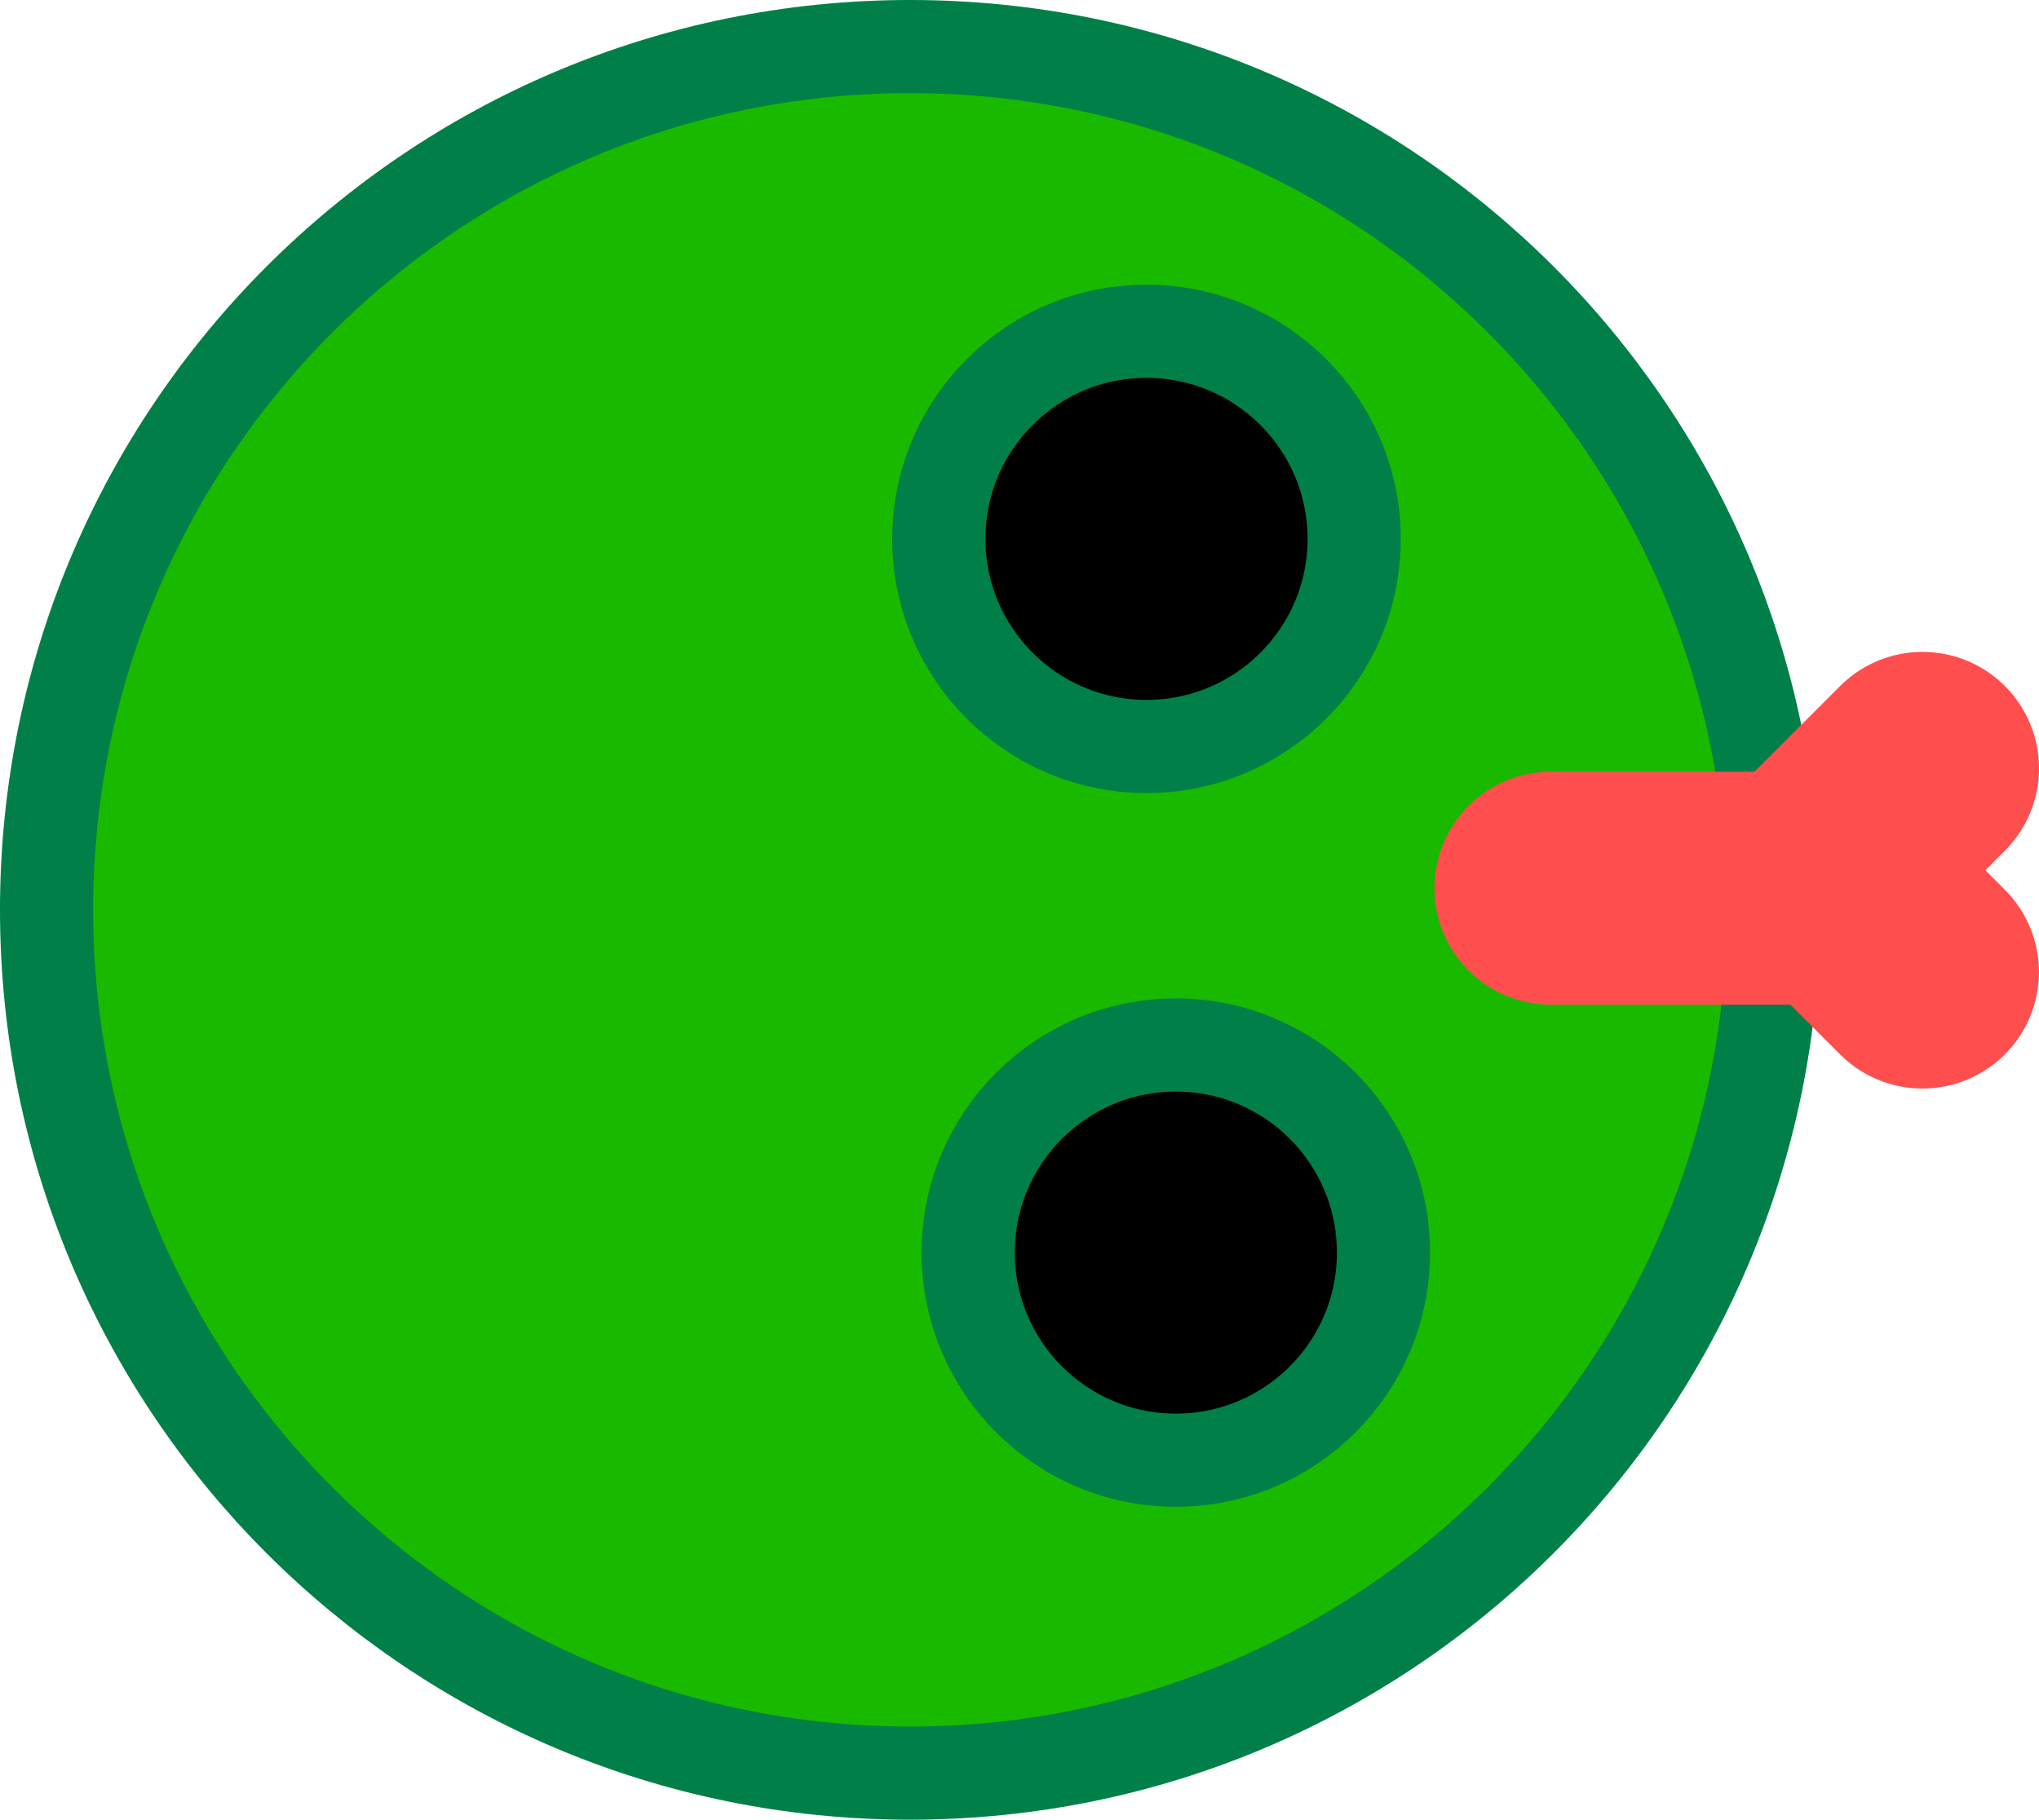 <svg version="1.1" xmlns="http://www.w3.org/2000/svg" xmlns:xlink="http://www.w3.org/1999/xlink" width="43.764" height="39.066" viewBox="0,0,43.764,39.066"><g transform="translate(-218.868,-158.868)"><g data-paper-data="{&quot;isPaintingLayer&quot;:true}" fill-rule="nonzero" stroke-linejoin="miter" stroke-miterlimit="10" stroke-dasharray="" stroke-dashoffset="0" style="mix-blend-mode: normal"><path d="M238.401,159.868c10.235,0 18.533,8.297 18.533,18.533c0,10.235 -8.297,18.533 -18.533,18.533c-10.235,0 -18.533,-8.297 -18.533,-18.533c0,-10.235 8.297,-18.533 18.533,-18.533z" fill="#19b900" stroke="#008048" stroke-width="2" stroke-linecap="butt"/><path d="M243.476,165.98c2.462,0 4.457,1.996 4.457,4.457c0,2.462 -1.996,4.457 -4.457,4.457c-2.462,0 -4.457,-1.996 -4.457,-4.457c0,-2.462 1.996,-4.457 4.457,-4.457z" fill="#000000" stroke="#008048" stroke-width="2" stroke-linecap="butt"/><path d="M244.106,181.302c2.462,0 4.457,1.996 4.457,4.457c0,2.462 -1.996,4.457 -4.457,4.457c-2.462,0 -4.457,-1.996 -4.457,-4.457c0,-2.462 1.996,-4.457 4.457,-4.457z" fill="#000000" stroke="#008048" stroke-width="2" stroke-linecap="butt"/><g fill="none" stroke="#ff4e4e" stroke-width="5" stroke-linecap="round"><path d="M260.132,175.363l-2.573,2.573h-5.403"/><path d="M258.073,177.679l2.058,2.058"/></g></g></g></svg>